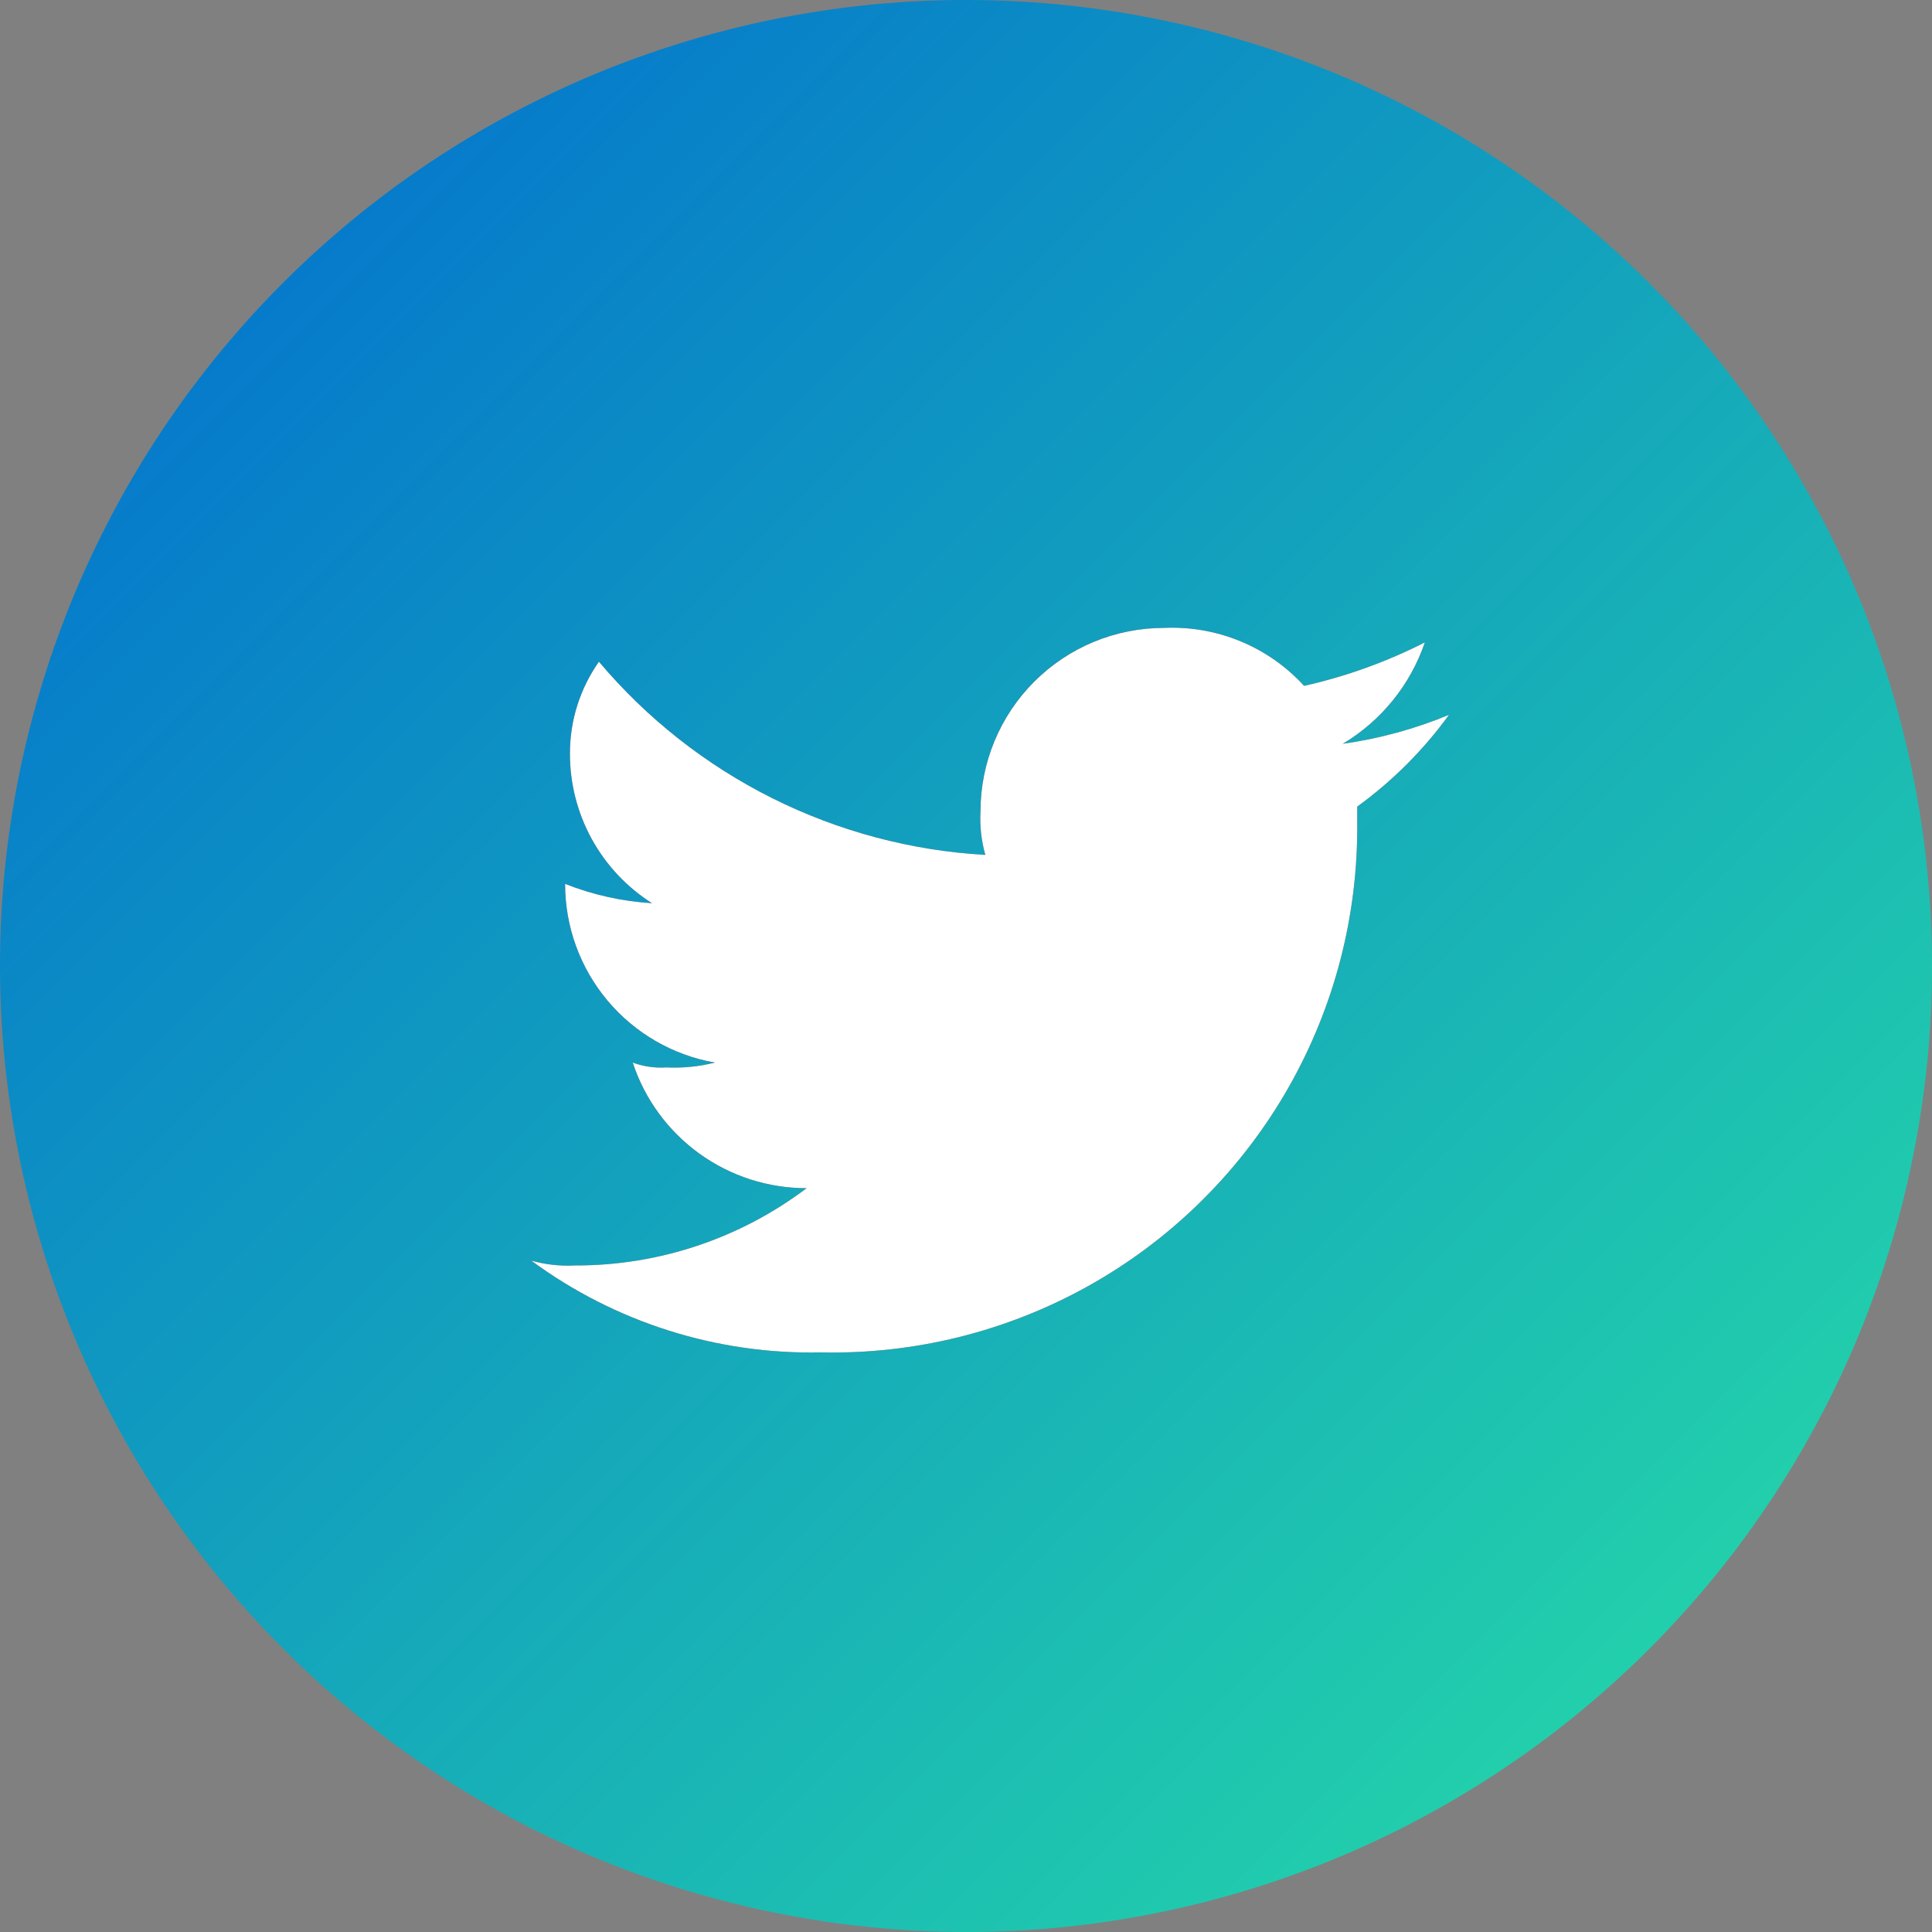 <svg id="twitter" xmlns="http://www.w3.org/2000/svg" xmlns:xlink="http://www.w3.org/1999/xlink" width="40" height="40" viewBox="0 0 40 40">
  <rect x="0" y="0" width="40" height="40" fill="#808080" stroke="none"/>
  <defs>
    <linearGradient id="linear-gradient" x2="1" y2="1" gradientUnits="objectBoundingBox">
      <stop offset="0" stop-color="#0069d2"/>
      <stop offset="1" stop-color="#28e1a5"/>
    </linearGradient>
    <clipPath id="clip-path">
      <path id="mask" d="M19,1.8a9.017,9.017,0,0,1-2.2.6A3.92,3.92,0,0,0,18.5.3a10.639,10.639,0,0,1-2.5.9A3.7,3.7,0,0,0,13.1,0,3.8,3.8,0,0,0,9.3,3.8a2.769,2.769,0,0,0,.1.9,11.3,11.3,0,0,1-8-4A3.292,3.292,0,0,0,.8,2.6,3.659,3.659,0,0,0,2.5,5.7,5.84,5.84,0,0,1,.7,5.3h0A3.754,3.754,0,0,0,3.8,9a3.4,3.4,0,0,1-1,.1A1.7,1.7,0,0,1,2.1,9a3.785,3.785,0,0,0,3.6,2.6A7.913,7.913,0,0,1,.9,13.2a2.769,2.769,0,0,1-.9-.1A9.757,9.757,0,0,0,6,15,10.862,10.862,0,0,0,17.1,4.2V3.7A8.562,8.562,0,0,0,19,1.8" transform="translate(3 5)" fill="#2e3134"/>
    </clipPath>
  </defs>
  <path id="Fill-16" d="M0,20A20,20,0,1,1,20,40,20.022,20.022,0,0,1,0,20Z" fill="url(#linear-gradient)"/>
  <g id="Social_Social_Media_twitter" data-name="Social / Social Media / twitter" transform="translate(8 8)">
    <rect id="Social_Social_Media_twitter_background" data-name="Social / Social Media / twitter background" width="24" height="24" fill="none"/>
    <g id="Group_6" data-name="Group 6">
      <path id="mask-2" data-name="mask" d="M19,1.8a9.017,9.017,0,0,1-2.2.6A3.92,3.92,0,0,0,18.5.3a10.639,10.639,0,0,1-2.5.9A3.7,3.7,0,0,0,13.1,0,3.8,3.8,0,0,0,9.3,3.8a2.769,2.769,0,0,0,.1.9,11.3,11.3,0,0,1-8-4A3.292,3.292,0,0,0,.8,2.6,3.659,3.659,0,0,0,2.5,5.7,5.84,5.84,0,0,1,.7,5.3h0A3.754,3.754,0,0,0,3.8,9a3.4,3.4,0,0,1-1,.1A1.7,1.7,0,0,1,2.1,9a3.785,3.785,0,0,0,3.6,2.6A7.913,7.913,0,0,1,.9,13.2a2.769,2.769,0,0,1-.9-.1A9.757,9.757,0,0,0,6,15,10.862,10.862,0,0,0,17.1,4.2V3.7A8.562,8.562,0,0,0,19,1.8" transform="translate(3 5)" fill="#2e3134"/>
      <g id="Mask_Group_6" data-name="Mask Group 6" clip-path="url(#clip-path)">
        <g id="Select_Color" data-name="Select Color">
          <rect id="ui_color_white" data-name="ui/color/white" width="24" height="24" fill="#fff"/>
        </g>
      </g>
    </g>
  </g>
</svg>
